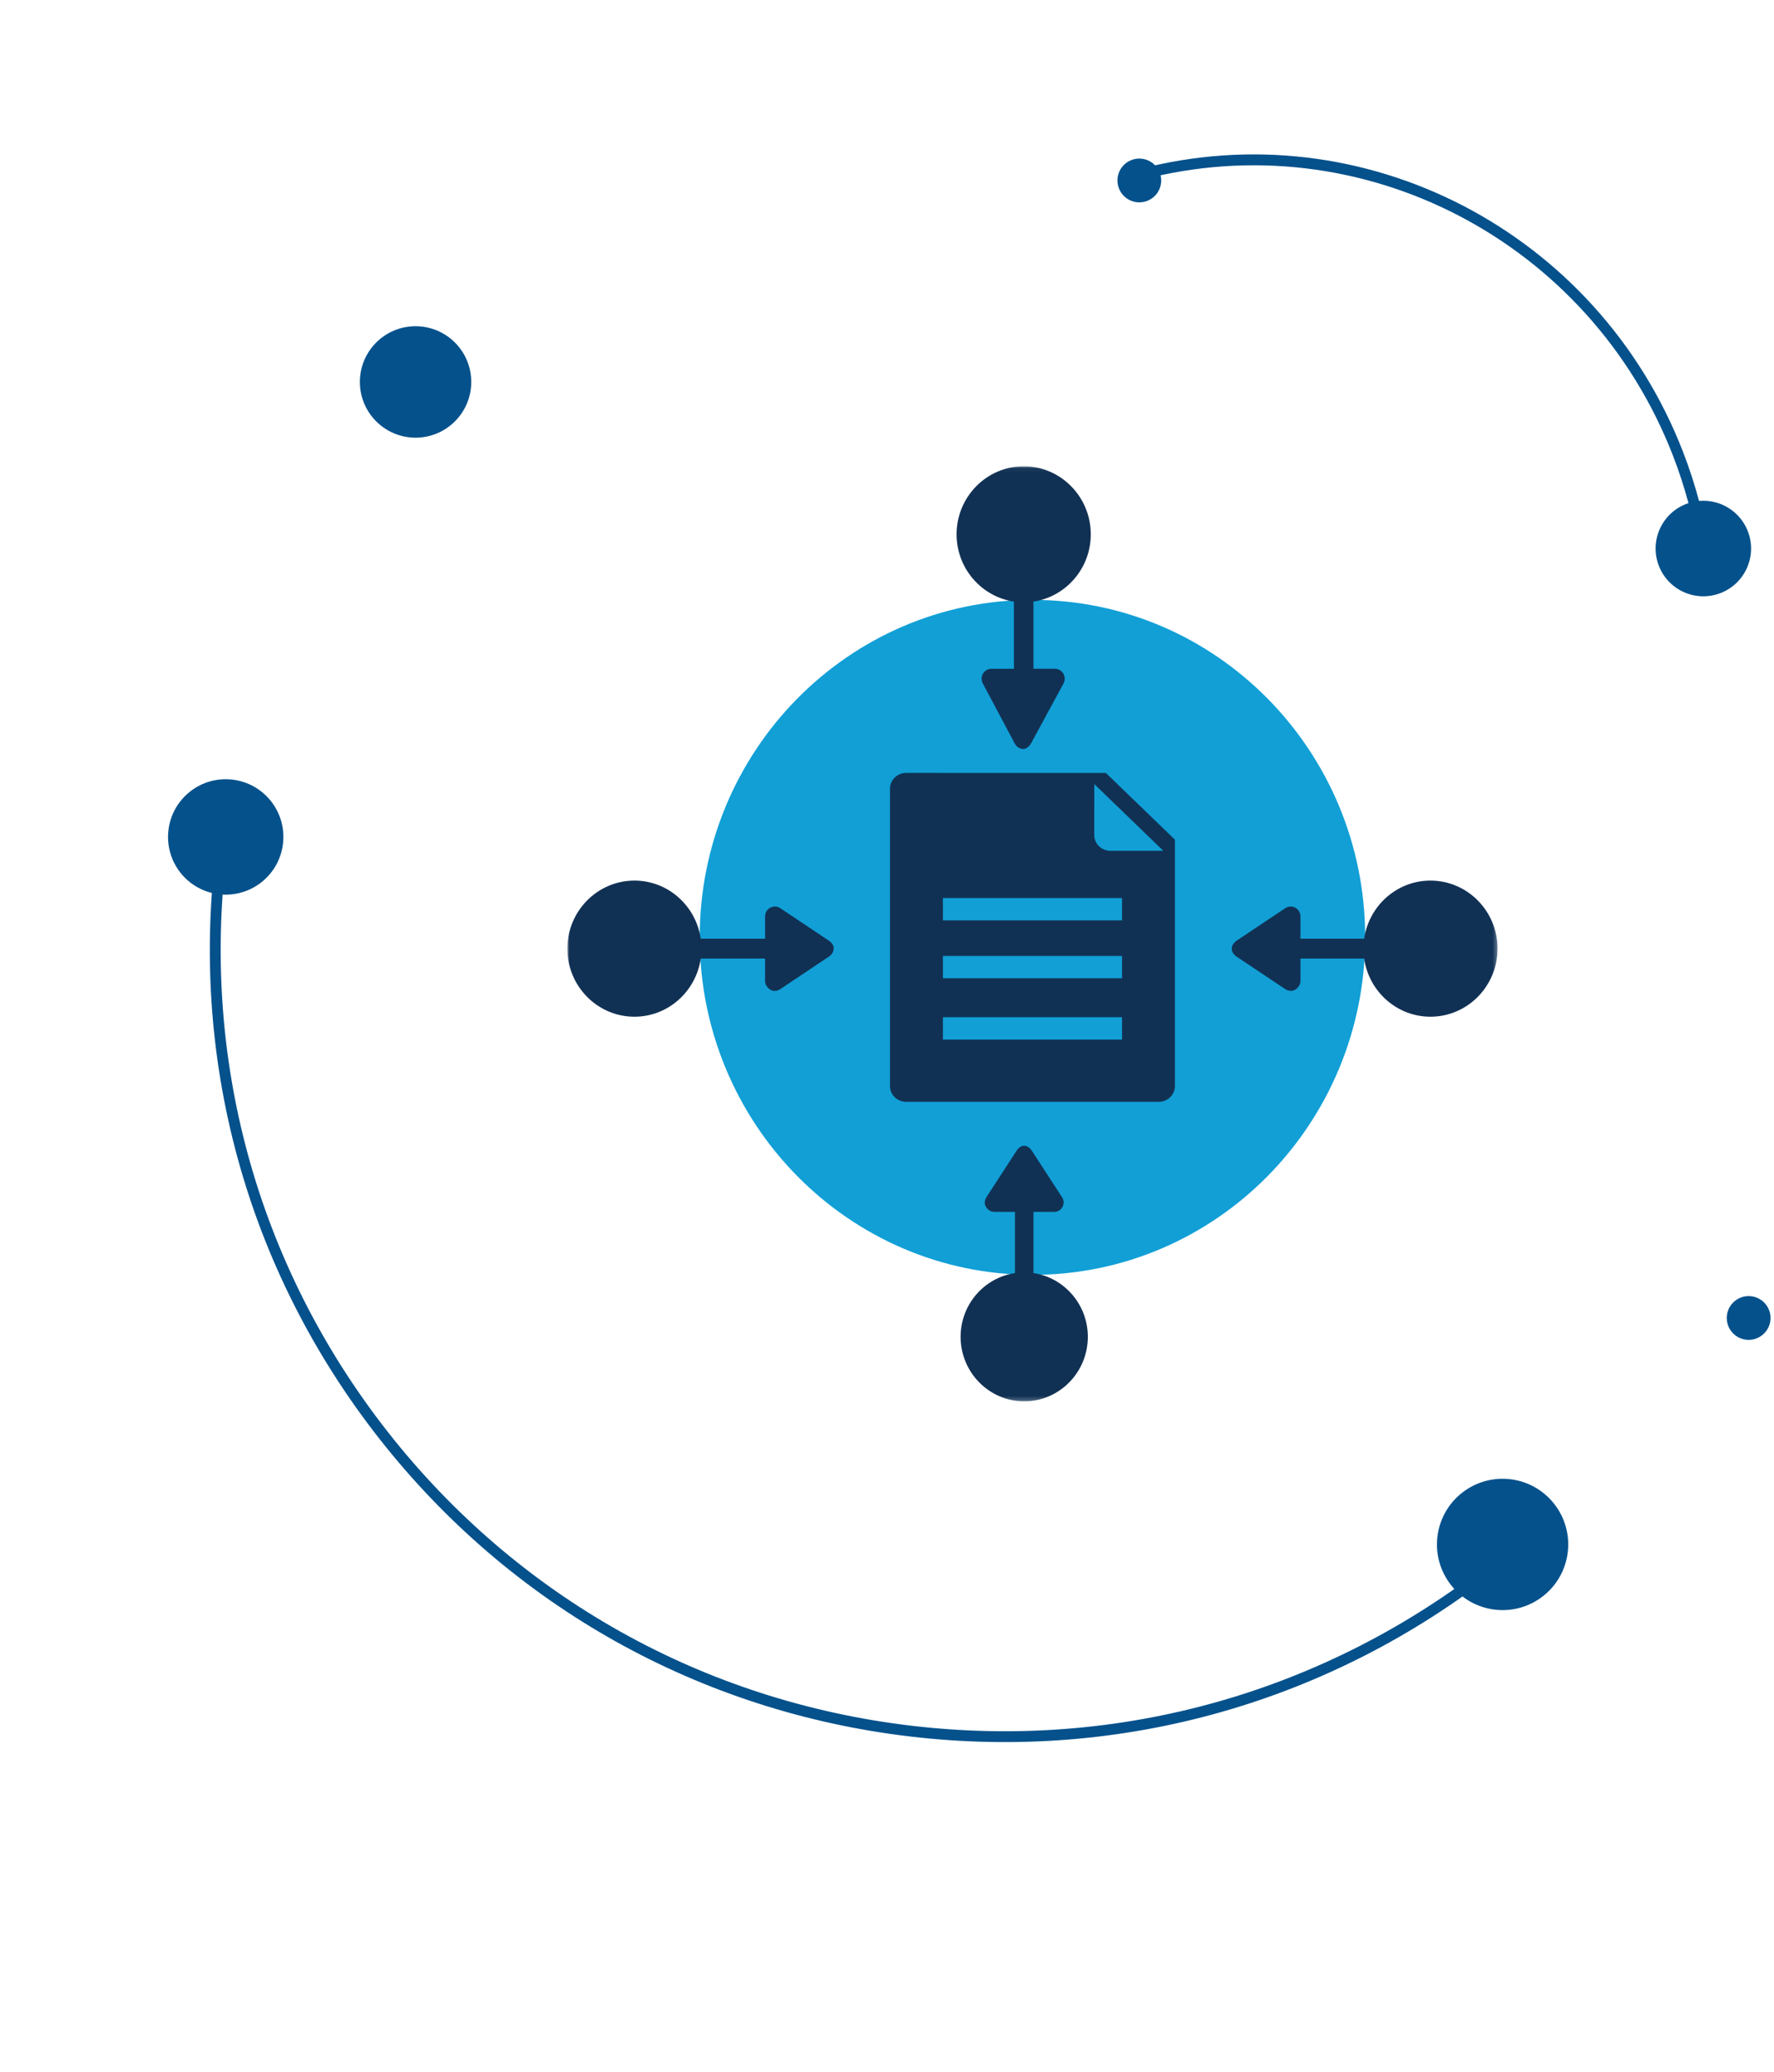 <svg width="419" height="489" viewBox="0 0 419 489" fill="none" xmlns="http://www.w3.org/2000/svg">
<path fill-rule="evenodd" clip-rule="evenodd" d="M322.44 221.248C322.44 265.243 287.256 300.909 243.853 300.909C200.449 300.909 165.264 265.243 165.264 221.248C165.264 177.253 200.449 141.589 243.853 141.589C287.256 141.589 322.44 177.253 322.44 221.248Z" fill="#119FD6"/>
<mask id="mask0_1167_7689" style="mask-type:luminance" maskUnits="userSpaceOnUse" x="134" y="110" width="220" height="221">
<path fill-rule="evenodd" clip-rule="evenodd" d="M134.001 110.052H353.705V330.761H134.001V110.052Z" fill="white"/>
</mask>
<g mask="url(#mask0_1167_7689)">
<path fill-rule="evenodd" clip-rule="evenodd" d="M241.909 330.761C233.626 330.761 226.886 323.929 226.886 315.532C226.886 307.89 232.471 301.566 239.721 300.485V286.035H234.796C233.992 286.035 233.295 285.559 232.869 284.868C232.316 283.976 232.727 282.963 232.967 282.595L240.081 271.648C240.225 271.427 240.826 270.436 241.909 270.436C242.923 270.436 243.595 271.427 243.738 271.648L250.85 282.595C251.293 283.278 251.33 284.151 250.949 284.868C250.568 285.587 249.826 286.035 249.022 286.035H244.099V300.485C251.346 301.566 256.934 307.89 256.934 315.532C256.934 323.929 250.193 330.761 241.909 330.761ZM353.705 223.912C353.705 232.771 346.595 239.978 337.855 239.978C329.902 239.978 323.319 234.005 322.194 226.254H307.156V231.521C307.156 232.38 306.66 233.125 305.94 233.581C305.014 234.173 303.959 233.732 303.575 233.475L292.182 225.868C291.952 225.714 290.921 225.072 290.921 223.912C290.921 222.83 291.952 222.111 292.182 221.958L303.575 214.352C304.286 213.88 305.194 213.84 305.94 214.247C306.689 214.654 307.156 215.448 307.156 216.307V221.572H322.194C323.319 213.823 329.902 207.847 337.855 207.847C346.595 207.847 353.705 215.055 353.705 223.912ZM257.631 126.115C257.631 134.177 251.74 140.852 244.093 141.991V157.851H249.162C249.978 157.851 250.735 158.286 251.151 159C251.568 159.712 251.581 160.595 251.188 161.32L243.683 175.169C243.509 175.492 242.875 176.781 241.654 176.781C240.435 176.781 239.803 175.737 239.636 175.429L232.13 161.322C231.738 160.596 231.751 159.716 232.167 159.003C232.583 158.292 233.338 157.853 234.156 157.853H239.475V141.992C231.83 140.852 225.935 134.177 225.935 126.118C225.935 117.26 233.045 110.052 241.785 110.052C250.522 110.05 257.631 117.256 257.631 126.115ZM184.279 233.475C183.893 233.732 182.871 234.21 181.914 233.581C181.2 233.114 180.699 232.38 180.699 231.521V226.254H165.51C164.386 234.003 157.803 239.978 149.85 239.978C141.11 239.978 134.001 232.771 134.001 223.912C134.001 215.055 141.11 207.847 149.85 207.847C157.801 207.847 164.386 213.821 165.51 221.572H180.699V216.307C180.699 215.448 181.166 214.654 181.914 214.247C182.661 213.84 183.57 213.88 184.279 214.352L195.669 221.958C195.853 222.08 196.91 222.751 196.91 223.783C196.91 225.123 195.871 225.733 195.669 225.868L184.279 233.475Z" fill="#113154"/>
</g>
<mask id="mask1_1167_7689" style="mask-type:luminance" maskUnits="userSpaceOnUse" x="134" y="110" width="220" height="221">
<path fill-rule="evenodd" clip-rule="evenodd" d="M134 330.761H353.705V110.052H134V330.761Z" fill="white"/>
</mask>
<g mask="url(#mask1_1167_7689)">
<path fill-rule="evenodd" clip-rule="evenodd" d="M222.706 245.378H265.008V240.096H222.706V245.378ZM222.706 230.892H265.008V225.632H222.706V230.892ZM222.706 217.239H265.008V211.965H222.706V217.239ZM258.459 185.072L274.77 200.822H262.3C260.169 200.822 258.455 199.166 258.455 197.11L258.459 185.072ZM214.048 182.432C211.917 182.432 210.202 184.089 210.202 186.145V256.351C210.202 258.408 211.917 260.065 214.048 260.065H273.656C275.788 260.065 277.502 258.408 277.502 256.351V198.186L261.193 182.436L214.048 182.432Z" fill="#113154"/>
</g>
<path fill-rule="evenodd" clip-rule="evenodd" d="M367.076 354.951C361.782 348.223 352.038 347.062 345.309 352.356C338.583 357.647 337.421 367.394 342.714 374.121C348.009 380.847 357.754 382.011 364.48 376.716C371.209 371.423 372.37 361.68 367.076 354.951Z" fill="#04518C"/>
<path fill-rule="evenodd" clip-rule="evenodd" d="M64.016 189.121C59.363 183.21 50.8 182.186 44.889 186.839C38.978 191.491 37.955 200.054 42.606 205.967C47.259 211.879 55.824 212.9 61.735 208.248C67.648 203.597 68.669 195.033 64.016 189.121Z" fill="#04518C"/>
<path fill-rule="evenodd" clip-rule="evenodd" d="M360.09 365.391C357.977 367.209 355.802 369.001 353.622 370.713C314.104 401.831 264.887 415.737 215.033 409.875C165.176 404.011 120.655 379.077 89.666 339.668C58.128 299.558 44.486 249.558 51.257 198.879L53.796 199.208C47.116 249.199 60.572 298.52 91.679 338.082C122.246 376.956 166.162 401.548 215.337 407.332C264.514 413.117 313.064 399.4 352.042 368.706C354.193 367.015 356.336 365.246 358.424 363.453L360.09 365.391Z" fill="#04518C"/>
<path fill-rule="evenodd" clip-rule="evenodd" d="M412.832 125.428C410.599 119.617 404.079 116.716 398.267 118.949C392.456 121.183 389.557 127.705 391.789 133.514C394.022 139.325 400.542 142.226 406.353 139.993C412.165 137.76 415.065 131.24 412.832 125.428Z" fill="#04518C"/>
<path fill-rule="evenodd" clip-rule="evenodd" d="M273.917 40.743C272.893 38.079 269.906 36.751 267.242 37.775C264.58 38.797 263.249 41.786 264.273 44.45C265.296 47.112 268.285 48.443 270.949 47.419C273.613 46.395 274.941 43.407 273.917 40.743Z" fill="#04518C"/>
<path fill-rule="evenodd" clip-rule="evenodd" d="M403.703 129.727L401.186 130.089C400.009 122.458 397.981 114.893 395.159 107.606C375.49 56.802 321.495 28.797 269.563 42.463L268.889 39.977C322.082 25.98 377.388 54.665 397.532 106.701C400.421 114.164 402.499 121.91 403.703 129.727Z" fill="#04518C"/>
<path fill-rule="evenodd" clip-rule="evenodd" d="M418.177 311.084C418.177 308.232 415.865 305.917 413.009 305.917C410.156 305.917 407.843 308.232 407.843 311.084C407.843 313.936 410.156 316.251 413.009 316.251C415.865 316.251 418.177 313.936 418.177 311.084Z" fill="#04518C"/>
<path fill-rule="evenodd" clip-rule="evenodd" d="M111.305 90.152C111.305 82.89 105.417 77 98.151 77C90.888 77 85 82.89 85 90.152C85 97.415 90.888 103.305 98.151 103.305C105.417 103.305 111.305 97.415 111.305 90.152Z" fill="#04518C"/>
</svg>
